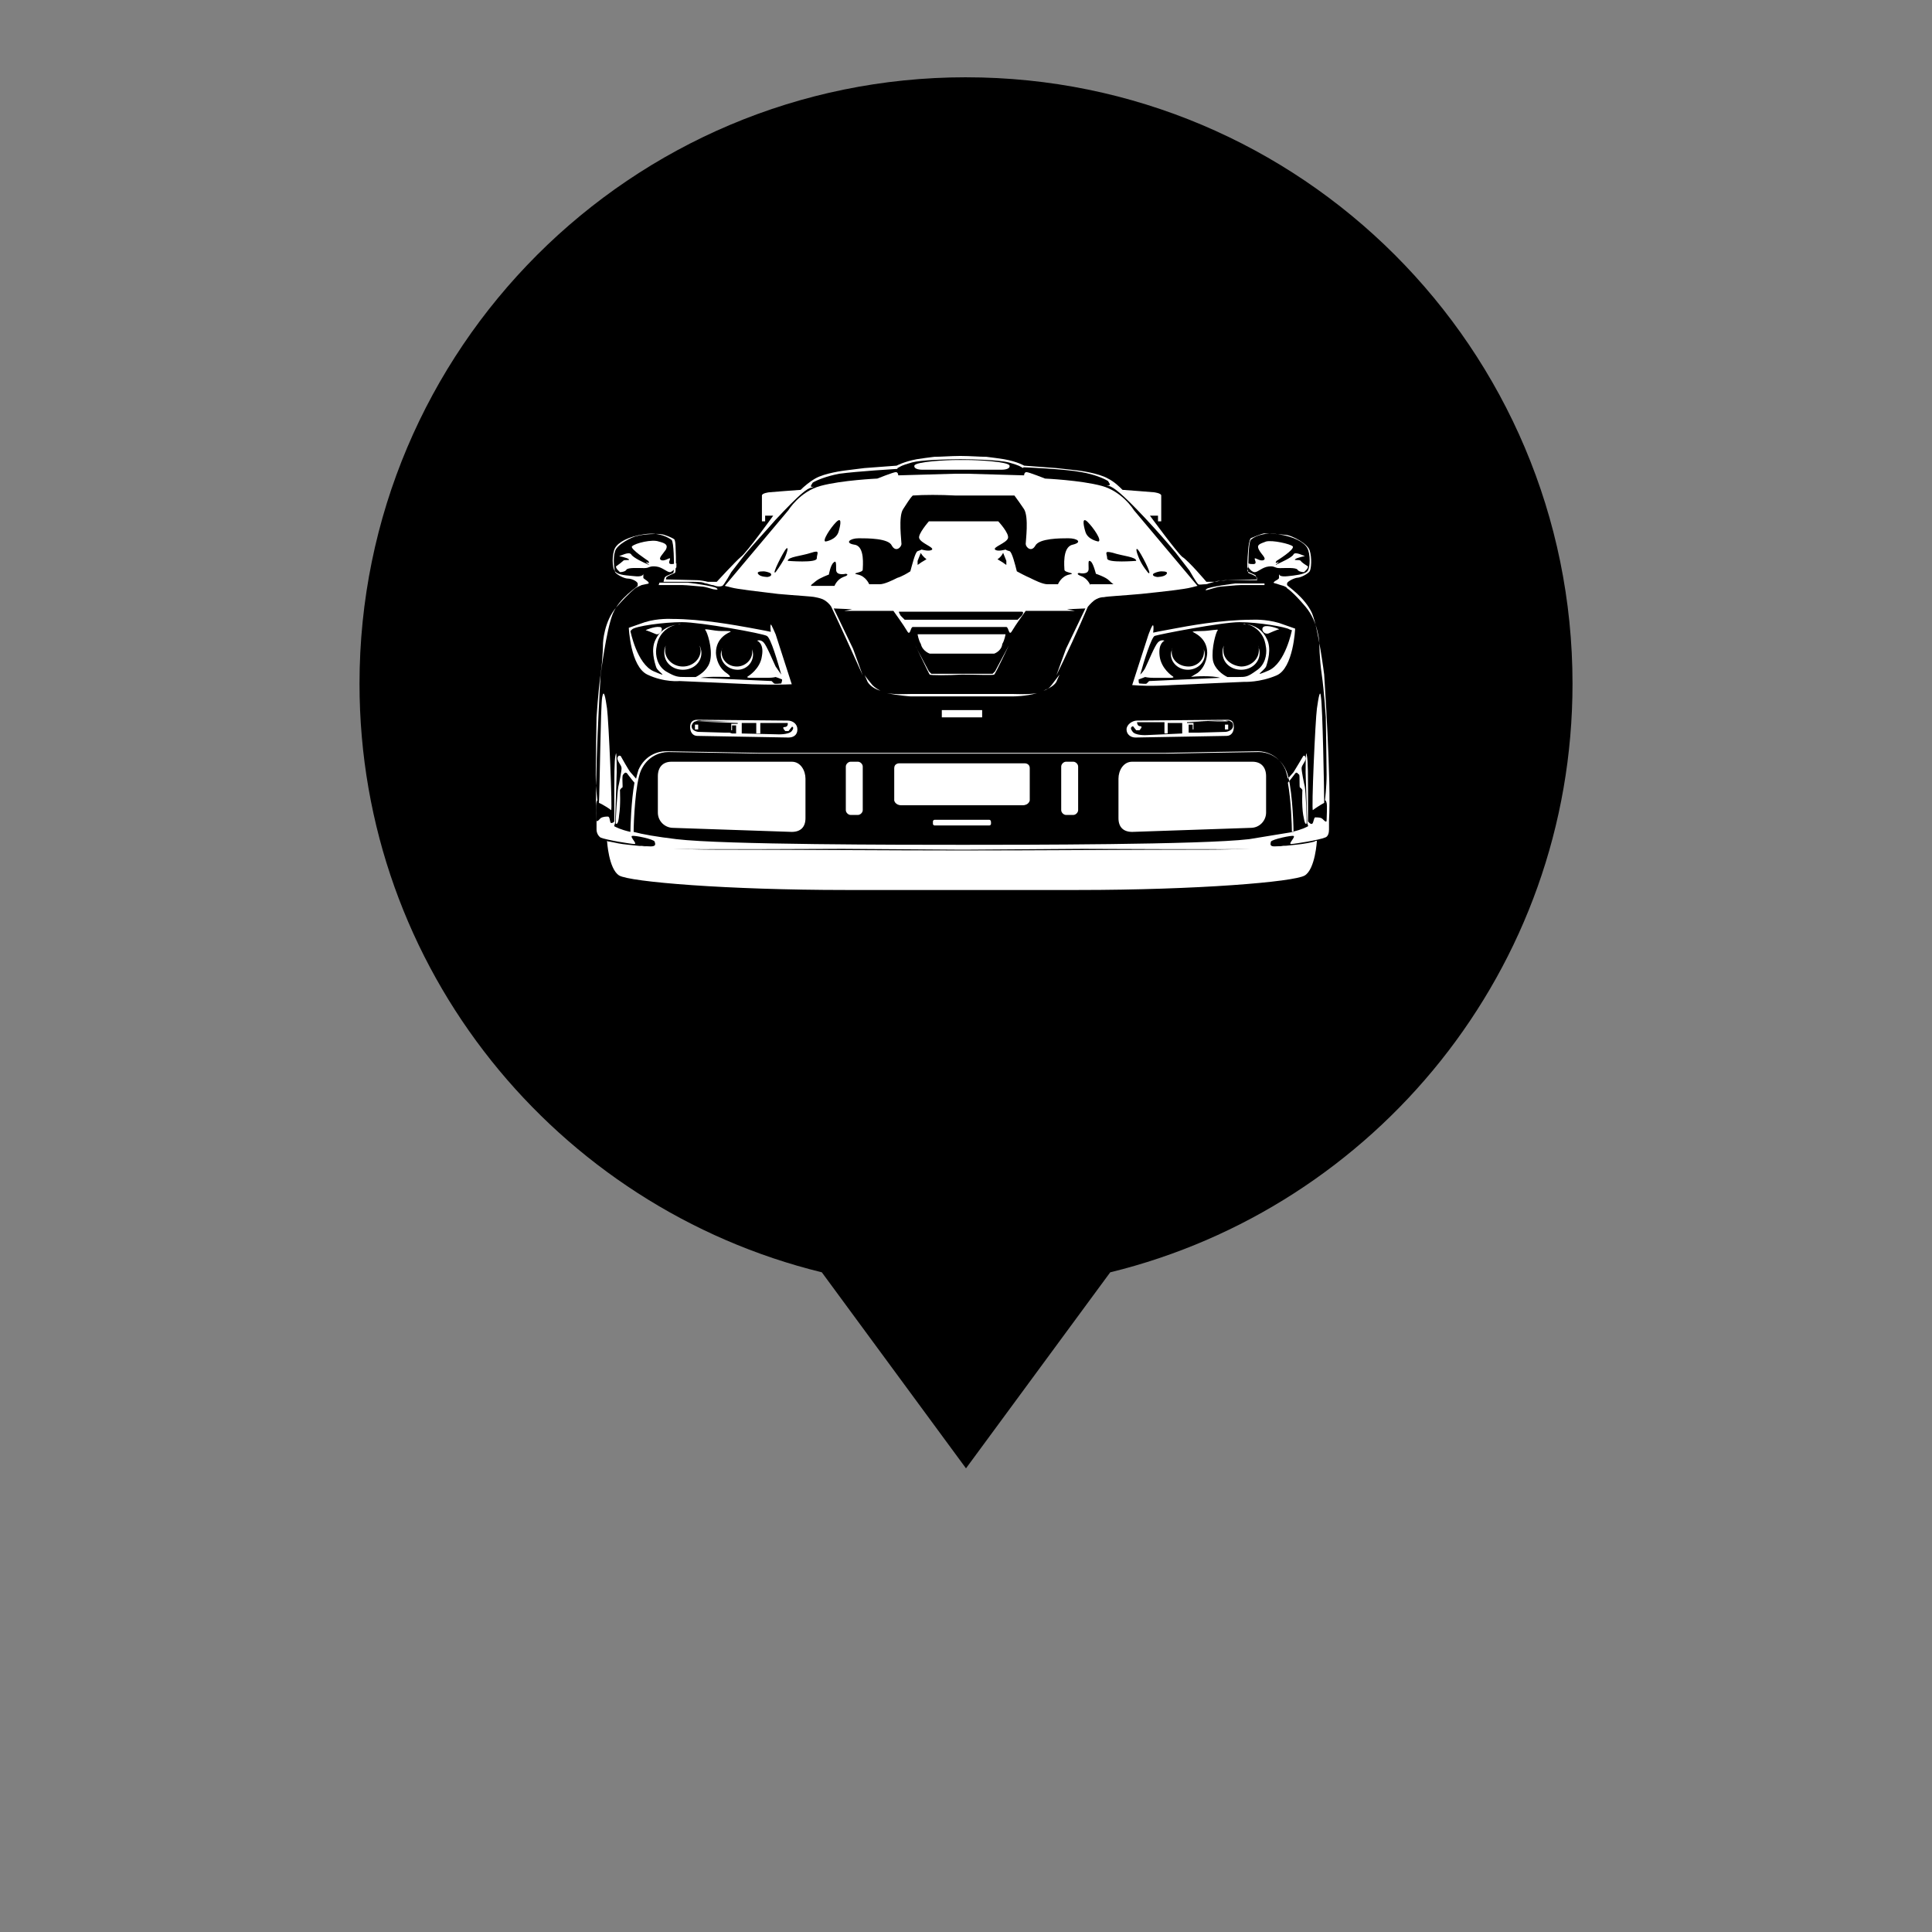 <svg width="240" height="240" viewBox="0 0 240 240" fill="none" xmlns="http://www.w3.org/2000/svg">
<rect x="0" y="0" width="240" height="240" fill="#808080" stroke="none"/>
<path d="M119.997 9.6C78.394 9.6 44.66 43.324 44.66 84.936C44.66 120.357 69.154 149.99 102.089 158.05L119.998 182.402L137.915 158.053C170.863 149.993 195.343 120.356 195.343 84.931C195.343 43.326 161.609 9.602 120.001 9.602L119.997 9.6Z" fill="black"/>
<path d="M115.491 81.195H123.508C123.508 81.195 124.41 80.894 124.51 79.992C124.811 79.49 124.911 78.789 124.911 78.789H118.598L113.988 78.79C113.988 78.79 114.088 79.491 114.389 79.993C114.59 80.894 115.491 81.195 115.491 81.195H115.491Z" fill="white"/>
<path d="M109.378 85.805C108.977 85.604 108.677 85.404 108.376 85.104C107.374 83.901 107.374 83.801 107.374 83.801C107.575 84.202 107.675 84.502 107.775 84.703C108.075 85.203 108.676 85.604 109.378 85.805H109.378Z" fill="white"/>
<path d="M115.491 83.801C115.592 83.901 117.796 83.901 119.5 83.801C121.103 83.801 123.408 83.901 123.508 83.801C123.708 83.6 125.311 80.193 125.311 80.193L123.608 83.399L123.307 83.7H115.692L115.391 83.399L113.688 80.193C113.787 80.293 115.391 83.7 115.491 83.801H115.491Z" fill="white"/>
<path d="M81.52 70.372C82.322 70.473 82.823 71.074 83.224 71.074C83.424 71.074 83.725 70.773 84.025 70.473V69.971C83.925 69.971 83.724 70.072 83.424 70.072C82.823 70.072 83.324 69.471 83.224 69.37C83.123 69.27 82.522 69.771 82.121 69.571C81.72 69.37 82.322 68.87 82.722 68.268C83.023 67.667 82.622 67.466 81.82 67.266C81.019 66.965 78.915 67.466 78.513 67.867C78.213 68.168 80.518 69.67 80.518 69.67C80.518 69.67 80.818 70.071 80.417 69.871C80.016 69.67 80.518 70.071 80.518 70.071C80.518 70.071 80.718 70.172 80.518 70.172C80.518 70.172 80.518 70.071 80.417 70.071C80.117 69.971 78.614 69.27 78.413 68.869C78.113 68.468 77.111 69.069 76.91 69.069C76.81 69.069 77.912 69.27 78.113 69.471C78.314 69.671 77.512 69.471 77.412 69.671C77.311 69.771 76.811 70.172 76.51 70.372C76.51 70.472 76.61 70.673 76.711 70.773C76.81 70.873 76.91 70.973 77.011 71.073C77.311 71.073 77.712 70.973 77.812 70.773C78.013 70.472 79.316 70.572 80.017 70.572C80.719 70.572 80.619 70.272 81.52 70.372L81.52 70.372Z" fill="white"/>
<path d="M74.806 86.606C74.606 87.608 74.505 98.13 74.405 99.734C74.906 99.934 75.808 100.535 75.908 100.635C76.109 100.836 75.608 89.512 75.407 88.009C75.207 86.606 75.007 85.504 74.806 86.606V86.606Z" fill="white"/>
<path d="M106.573 94.623H105.671C105.371 94.623 105.07 94.924 105.07 95.224V100.635C105.07 100.936 105.371 101.236 105.671 101.236H106.573C106.874 101.236 107.174 100.935 107.174 100.635V95.224C107.175 94.923 106.874 94.623 106.573 94.623Z" fill="white"/>
<path d="M98.355 94.623H83.424C82.322 94.623 81.721 95.324 81.721 96.426V100.936C81.721 102.038 82.622 102.84 83.624 102.84L98.355 103.341C99.458 103.341 100.059 102.74 100.059 101.638V96.728C100.059 95.725 99.458 94.623 98.355 94.623L98.355 94.623Z" fill="white"/>
<path d="M98.355 85.002L96.351 78.79C96.351 78.79 95.75 77.386 95.75 77.587C95.65 77.787 95.75 78.489 95.75 78.489C95.75 78.489 94.849 78.288 93.144 77.987C91.441 77.686 87.232 76.885 83.424 76.885C83.424 76.885 81.721 76.785 80.117 77.286L78.113 77.987C78.113 77.987 78.313 82.797 80.418 83.8C82.522 84.802 84.426 84.601 84.426 84.601L93.445 85.002C93.445 85.002 96.151 85.103 98.356 85.002L98.355 85.002ZM90.239 83.599C88.936 82.698 88.936 81.094 88.936 81.094C88.936 79.19 90.539 78.588 90.739 78.488C90.84 78.388 90.639 78.388 89.637 78.388C88.635 78.388 87.332 77.987 87.633 78.287C87.833 78.488 88.534 80.492 88.234 81.995C88.033 83.097 87.031 83.799 86.43 84.1H86.23H85.127C84.225 84.1 83.925 84.1 82.722 83.398C81.62 82.697 81.419 81.394 81.519 80.593C81.62 79.791 81.82 79.39 81.82 79.39C82.421 78.087 83.524 77.687 84.125 77.586C82.823 77.787 81.921 78.388 81.42 79.49C80.819 80.693 81.32 82.296 81.52 82.898C81.721 83.499 83.324 84.301 81.219 83.399C79.115 82.497 78.314 78.388 78.314 78.388L78.514 78.188C78.915 77.787 82.422 77.286 84.727 77.286C87.032 77.286 94.748 78.689 95.249 78.99C95.751 79.19 96.652 82.397 97.053 83.799C96.852 83.499 96.551 83.098 96.351 82.797C96.051 82.196 95.249 80.192 94.848 79.791C94.447 79.39 94.046 79.591 94.046 79.591C94.046 79.591 94.948 79.891 94.647 81.494C94.447 83.097 92.944 84 92.944 84C92.944 84 92.543 84.2 93.245 84.2H95.349C96.051 84.2 96.351 84.1 96.351 84.1C96.351 84.1 96.952 84.301 97.153 84.401V84.501C97.153 84.601 97.053 84.902 97.053 84.902C96.852 84.902 96.351 85.002 96.151 84.902C96.05 84.802 95.85 84.601 95.85 84.601L87.031 84.2C87.933 84 90.338 84.1 90.639 84.1C90.84 84 90.239 83.599 90.239 83.599L90.239 83.599Z" fill="white"/>
<path d="M84.225 77.587C84.325 77.587 84.526 77.487 84.626 77.487C84.626 77.487 84.425 77.487 84.225 77.587Z" fill="white"/>
<path d="M97.854 89.513L86.63 89.412C86.029 89.412 85.729 89.713 85.729 90.314C85.729 90.915 86.029 91.416 86.63 91.416L97.954 91.617C98.555 91.617 99.056 91.316 99.056 90.615C99.056 89.914 98.455 89.513 97.854 89.513L97.854 89.513ZM87.132 89.513L91.24 89.613H86.431C86.731 89.413 87.132 89.513 87.132 89.513ZM90.639 91.016H90.138L86.73 90.916C86.73 90.916 85.828 90.816 85.929 90.114C86.029 89.814 86.23 89.613 86.43 89.613L91.641 89.814V89.914H90.839V90.715H90.94V90.114H91.441V91.116H90.94L90.639 91.016ZM98.355 90.816C97.954 91.317 96.451 91.217 96.451 91.217L92.142 91.116V89.814H93.946V91.116H94.447V89.814H97.855C97.855 89.814 97.955 90.315 97.454 90.315C97.052 90.315 97.554 90.816 97.554 90.816L97.954 90.816L98.355 90.314C98.355 90.215 98.756 90.315 98.355 90.816L98.355 90.816Z" fill="white"/>
<path d="M86.33 90.014H86.731V90.615H86.33V90.014Z" fill="white"/>
<path d="M81.821 72.677H84.727C85.328 72.677 87.132 72.878 87.333 72.878C87.534 72.878 88.535 73.179 88.535 73.179C88.535 73.179 89.437 73.379 89.037 73.079C88.736 72.778 85.429 72.377 85.429 72.377H81.921L81.821 72.677Z" fill="white"/>
<path d="M87.032 80.795C87.032 81.897 86.03 82.799 84.827 82.799C83.624 82.799 82.622 81.897 82.622 80.795C82.622 80.594 82.622 80.394 82.722 80.194C82.522 80.495 82.522 80.795 82.522 81.096C82.522 82.298 83.524 83.2 84.827 83.2C86.13 83.2 87.132 82.299 87.132 81.096C87.132 80.795 87.032 80.495 86.931 80.194C86.931 80.394 87.032 80.594 87.032 80.795H87.032Z" fill="white"/>
<path d="M93.546 81.295C93.546 80.994 93.446 80.694 93.346 80.493C93.446 80.694 93.446 80.794 93.446 80.995C93.446 81.997 92.544 82.798 91.542 82.798C90.44 82.798 89.638 81.997 89.638 80.995C89.638 80.794 89.638 80.694 89.738 80.493C89.638 80.794 89.538 80.995 89.538 81.295C89.538 82.297 90.44 83.199 91.642 83.199C92.644 83.199 93.546 82.397 93.546 81.295H93.546Z" fill="white"/>
<path d="M81.921 77.888C81.32 77.788 80.118 78.289 80.218 78.289C80.318 78.289 81.521 78.79 81.521 78.79C82.121 78.89 82.522 77.888 81.921 77.888H81.921Z" fill="white"/>
<path d="M114.49 58.346H124.511C124.511 58.346 125.513 58.346 125.412 57.845C125.312 57.344 121.404 57.144 120.101 57.144H119.5H118.899C117.596 57.144 113.689 57.344 113.588 57.845C113.488 58.346 114.49 58.346 114.49 58.346V58.346Z" fill="white"/>
<path d="M164.494 83.801C164.494 83.801 163.793 78.189 162.99 76.184C162.089 74.18 159.884 72.777 159.884 72.677V72.476C159.884 72.276 160.585 71.875 161.087 71.775C161.588 71.775 162.49 71.274 162.69 70.974C162.89 70.673 162.991 69.27 162.69 68.368C162.389 67.466 160.485 66.564 159.884 66.464C159.183 66.364 157.379 66.263 156.978 66.263C156.577 66.364 155.575 66.765 155.375 66.864C155.174 67.066 155.074 68.068 155.074 68.068C155.074 68.068 154.874 70.172 154.974 70.673L155.074 71.175C155.074 71.175 155.876 71.476 156.076 71.676C156.176 71.776 156.177 71.977 156.177 71.977C156.177 71.976 152.569 72.076 152.269 72.076C152.068 72.076 151.367 72.176 150.966 72.276H149.863C149.863 72.276 147.659 69.671 146.857 69.17C146.156 68.569 142.849 64.059 142.849 64.059H143.851V64.761H144.252V61.554C144.252 61.253 143.35 61.153 143.35 61.153C143.35 61.153 139.643 60.852 139.442 60.852C139.041 60.451 138.44 59.85 137.639 59.449C136.436 58.748 133.931 58.447 133.931 58.447L131.226 58.146L127.217 57.845C127.217 57.845 126.416 57.344 124.712 57.044C124.111 56.944 123.309 56.843 122.507 56.743H122.407C121.706 56.743 120.503 56.643 119.501 56.643H119.3H119.1C118.198 56.643 116.895 56.743 116.194 56.743H116.094C115.292 56.843 114.491 56.944 113.889 57.044C112.286 57.344 111.383 57.845 111.383 57.845L107.375 58.146L104.969 58.447C104.969 58.447 102.464 58.748 101.262 59.45C100.561 59.851 99.859 60.452 99.458 60.853C99.258 60.853 95.55 61.154 95.55 61.154C95.55 61.154 94.649 61.254 94.649 61.555V64.761H95.05L95.048 64.059H96.05C96.05 64.059 92.743 68.669 92.042 69.169C91.341 69.77 89.036 72.276 89.036 72.276H87.933C87.532 72.175 86.931 72.075 86.631 72.075C86.33 72.075 82.723 71.975 82.723 71.975C82.723 71.975 82.723 71.774 82.823 71.674C82.923 71.574 83.825 71.173 83.825 71.173C83.825 71.173 83.925 71.173 83.925 70.671C84.025 70.072 83.925 68.068 83.925 68.068C83.925 68.068 83.925 67.066 83.725 66.965C83.624 66.865 82.522 66.364 82.122 66.364C81.721 66.264 79.917 66.364 79.216 66.565C78.514 66.665 76.61 67.667 76.41 68.469C76.109 69.371 76.31 70.674 76.41 71.075C76.611 71.375 77.512 71.876 78.013 71.876C78.514 71.876 79.316 72.277 79.216 72.577V72.778C79.216 72.878 76.911 74.281 76.109 76.285C75.308 78.29 74.606 83.902 74.606 83.902C74.606 83.902 73.804 97.329 74.104 101.94V102.541H75.006H74.104V103.043C74.104 103.444 74.305 103.844 74.606 104.045C75.307 104.345 78.413 104.846 78.815 104.846C79.216 104.846 78.214 103.944 78.514 103.844C78.815 103.744 81.219 104.245 81.32 104.545C81.42 104.846 81.52 105.146 80.818 105.146C80.117 105.146 79.415 105.046 79.415 105.046C79.415 105.046 80.517 105.347 82.722 105.447C84.927 105.547 104.667 105.447 104.667 105.447L118.797 105.547H120.4L134.53 105.447C134.53 105.447 154.371 105.547 156.475 105.447C158.68 105.347 159.782 105.046 159.782 105.046C159.782 105.046 158.981 105.146 158.379 105.146C157.778 105.146 157.778 104.946 157.878 104.545C158.078 104.245 160.484 103.744 160.684 103.844C160.984 103.944 159.982 104.846 160.383 104.846C160.784 104.846 163.89 104.345 164.592 104.045C164.993 103.944 165.093 103.444 165.093 103.043V102.541H164.191H165.093V101.94C165.395 97.229 164.493 83.801 164.493 83.801L164.494 83.801ZM155.174 104.243C149.262 104.944 126.614 104.944 120.401 104.944H119.599H118.798C112.485 104.944 89.837 104.944 84.024 104.243C81.519 103.942 79.816 103.642 78.713 103.341C78.713 102.139 78.914 97.329 79.615 95.725C80.417 93.922 82.02 93.42 83.022 93.42C84.025 93.42 94.446 93.621 94.446 93.621H144.952C144.952 93.621 155.373 93.42 156.375 93.42C157.377 93.42 158.981 93.921 159.783 95.725C160.484 97.328 160.684 102.038 160.684 103.341C159.382 103.542 157.678 103.843 155.173 104.243H155.174ZM164.795 99.734C164.895 100.035 164.795 101.638 164.795 101.939C164.795 102.24 164.494 101.939 164.293 101.738C164.093 101.538 163.692 101.538 163.392 101.538C163.191 101.538 163.191 102.239 162.991 102.339C162.79 102.44 162.489 102.039 162.489 102.039V97.93C162.489 94.322 162.389 94.022 162.289 93.621C162.188 93.22 162.188 95.926 162.188 95.926L162.389 102.239L162.489 102.54V102.64C162.289 102.74 161.788 103.041 160.485 103.341C160.485 102.64 160.385 99.433 159.984 97.229C160.084 97.129 160.485 96.628 160.785 96.227C161.086 95.725 161.186 96.126 161.386 96.227C161.486 96.327 161.386 97.83 161.486 97.83C161.587 97.83 161.787 98.131 161.787 98.131C161.787 98.131 161.687 100.034 161.888 101.237C162.088 102.44 162.188 102.339 162.289 102.339C162.39 102.339 162.19 98.13 162.089 97.73C161.989 97.329 161.688 95.826 161.688 95.425C161.688 95.024 162.289 94.523 162.19 94.122C162.089 93.721 161.889 93.922 161.889 93.922C161.889 93.922 160.887 95.625 160.686 95.926C160.486 96.126 160.185 96.527 159.985 96.727C159.885 96.326 159.784 95.926 159.684 95.625C158.883 93.821 157.279 93.32 156.277 93.32C155.275 93.32 144.853 93.52 144.853 93.52L120.302 93.521H94.147C94.147 93.521 83.725 93.321 82.723 93.321C81.721 93.321 80.118 93.822 79.316 95.626C79.216 95.926 79.115 96.327 79.015 96.728C78.815 96.527 78.514 96.127 78.314 95.926C78.113 95.726 77.111 93.922 77.111 93.922C77.111 93.922 76.811 93.721 76.71 94.122C76.61 94.523 77.212 95.024 77.212 95.425C77.212 95.826 76.911 97.329 76.811 97.73C76.71 98.131 76.409 102.34 76.51 102.34C76.61 102.34 76.811 102.44 76.911 101.238C77.111 100.035 77.011 98.131 77.011 98.131C77.011 98.131 77.212 97.83 77.312 97.83C77.412 97.83 77.212 96.327 77.412 96.227C77.512 96.127 77.713 95.726 78.013 96.227C78.314 96.629 78.714 97.129 78.815 97.229C78.413 99.434 78.313 102.741 78.313 103.342C77.01 103.041 76.51 102.741 76.309 102.641V102.541L76.409 102.24L76.61 95.927C76.61 95.927 76.61 93.221 76.51 93.621C76.409 94.023 76.309 94.323 76.309 97.931V102.039C76.31 102.039 76.21 102.239 75.909 102.239C75.708 102.139 75.808 101.438 75.508 101.438C75.307 101.438 74.907 101.438 74.606 101.638C74.405 101.839 74.104 102.239 74.104 101.839C74.104 101.438 74.004 99.935 74.104 99.634C74.205 99.333 74.205 99.433 74.205 99.433C74.205 99.433 74.004 97.73 74.004 96.227C74.004 94.723 74.104 89.112 74.104 89.112C74.104 89.112 74.305 85.905 74.606 83.801C74.907 81.696 74.907 79.893 74.907 79.893C74.907 79.893 75.007 77.187 76.61 75.383C78.213 73.58 78.915 73.078 78.915 73.078C78.915 73.078 79.015 72.978 79.716 72.677C80.518 72.477 80.719 72.577 80.518 72.276C80.317 72.075 79.917 71.875 79.917 71.775V71.273C79.917 71.474 79.616 71.674 78.815 71.574C77.913 71.474 76.811 71.474 76.41 70.973C76.008 70.572 76.008 68.768 76.41 68.067C76.811 67.366 78.013 66.664 80.017 66.364C82.022 66.063 83.124 66.865 83.425 67.065C83.726 67.366 83.726 70.171 83.726 70.272C83.726 70.372 83.726 71.073 83.625 71.173C83.525 71.274 82.824 71.474 82.623 71.675C82.523 71.775 82.423 72.276 82.423 72.276H86.13C86.13 72.276 87.132 72.276 87.333 72.376C87.433 72.376 87.533 72.476 87.734 72.476L88.435 72.677C88.435 72.677 88.636 72.677 88.836 72.777C89.137 72.877 89.538 72.877 89.738 72.777C89.939 72.677 90.841 71.074 90.841 71.074C90.841 71.074 91.542 70.172 92.544 68.869C93.546 67.666 94.949 66.164 96.352 64.56C99.358 61.353 100.259 60.652 100.861 60.552C101.462 60.351 100.861 60.552 100.761 60.451C100.661 60.351 100.861 60.151 100.961 59.95C101.463 59.649 102.665 59.148 104.268 58.848C106.473 58.547 111.483 58.247 111.483 58.247V58.146L111.684 58.046C111.884 57.946 111.884 57.846 113.287 57.445C114.389 57.144 117.496 57.044 119.299 57.044C121.103 57.044 124.109 57.144 125.312 57.445C126.715 57.846 126.715 57.946 126.915 58.046L127.115 58.146L127.117 58.046C127.117 58.046 132.227 58.247 134.332 58.647C136.035 58.948 137.137 59.449 137.639 59.749C137.739 59.95 137.939 60.151 137.839 60.251C137.739 60.351 137.138 60.251 137.739 60.351C138.34 60.552 139.242 61.153 142.249 64.359C143.752 65.962 145.154 67.566 146.056 68.668C147.058 69.971 147.76 70.873 147.76 70.873C147.76 70.873 148.661 72.476 148.862 72.577C148.962 72.677 149.363 72.577 149.764 72.577C149.964 72.577 150.165 72.476 150.165 72.476L150.866 72.276C150.966 72.276 151.167 72.175 151.267 72.175C151.468 72.175 152.47 72.075 152.47 72.075H156.177C156.177 72.075 156.077 71.674 155.977 71.474C155.876 71.374 155.075 71.073 154.975 70.973C154.875 70.873 155.075 70.373 155.075 70.272C155.075 70.172 155.075 67.366 155.376 67.066C155.677 66.765 156.779 66.064 158.783 66.364C160.787 66.665 161.99 67.366 162.391 68.068C162.792 68.769 162.792 70.573 162.391 70.974C161.99 71.375 160.888 71.475 159.986 71.575C159.084 71.675 158.883 71.474 158.883 71.274V71.775C158.883 71.976 158.482 72.076 158.283 72.277C158.082 72.477 158.283 72.377 159.084 72.678C159.886 72.878 159.886 73.079 159.886 73.079C159.886 73.079 160.587 73.48 162.191 75.384C163.794 77.288 163.894 79.893 163.894 79.893C163.894 79.893 163.894 81.797 164.195 83.801C164.496 85.906 164.696 89.112 164.696 89.112C164.696 89.112 164.796 94.725 164.796 96.227C164.796 97.731 164.596 99.434 164.596 99.434C164.595 99.433 164.695 99.333 164.796 99.734L164.795 99.734Z" fill="white"/>
<path d="M118.699 88.21H116.995V89.112H122.006V88.21H118.699Z" fill="white"/>
<path d="M125.713 86.206H120.302H118.699H113.288C112.687 86.206 111.384 86.306 110.181 86.106C111.584 86.407 113.087 86.507 113.087 86.507H125.914C125.914 86.507 127.418 86.507 128.82 86.106C127.618 86.306 126.315 86.206 125.714 86.206H125.713Z" fill="white"/>
<path d="M129.622 85.805C130.323 85.504 130.925 85.204 131.225 84.703C131.325 84.502 131.425 84.201 131.626 83.801C131.626 83.801 131.526 83.901 130.624 85.104C130.324 85.504 130.023 85.705 129.622 85.805H129.622Z" fill="white"/>
<path d="M158.982 70.573C159.684 70.573 160.987 70.473 161.187 70.773C161.287 70.974 161.689 71.074 161.989 71.074C162.089 70.974 162.189 70.874 162.29 70.773C162.39 70.673 162.49 70.473 162.49 70.372C162.189 70.172 161.689 69.871 161.588 69.671C161.388 69.471 160.687 69.671 160.887 69.471C161.087 69.271 162.189 69.07 162.089 69.07C161.989 69.07 160.886 68.469 160.686 68.87C160.485 69.271 159.083 69.872 158.682 70.072C158.581 70.072 158.581 70.172 158.581 70.172C158.381 70.172 158.581 70.072 158.581 70.072C158.581 70.072 159.083 69.671 158.682 69.872C158.281 70.072 158.581 69.671 158.581 69.671C158.581 69.671 160.886 68.268 160.586 67.868C160.285 67.567 158.08 67.066 157.279 67.267C156.477 67.567 156.076 67.668 156.377 68.269C156.678 68.87 157.379 69.371 156.978 69.572C156.577 69.772 155.976 69.271 155.875 69.371C155.775 69.471 156.276 70.072 155.675 70.072C155.374 70.072 155.274 70.072 155.074 69.972V70.473C155.274 70.774 155.575 71.074 155.875 71.074C156.276 71.074 156.777 70.473 157.579 70.373C158.381 70.273 158.281 70.573 158.983 70.573L158.982 70.573Z" fill="white"/>
<path d="M163.593 88.01C163.392 89.413 162.892 100.737 163.092 100.636C163.192 100.536 164.094 99.935 164.495 99.734C164.495 98.131 164.294 87.709 164.094 86.606C163.994 85.504 163.793 86.606 163.593 88.01V88.01Z" fill="white"/>
<path d="M127.317 94.823H111.685C111.685 94.823 111.084 94.823 111.084 95.424V99.433C111.084 99.433 111.184 100.034 111.985 100.034H127.017C127.819 100.034 127.919 99.433 127.919 99.433V95.424C127.918 94.823 127.317 94.823 127.317 94.823H127.317Z" fill="white"/>
<path d="M122.907 101.839H116.092C115.992 101.839 115.892 101.94 115.892 102.04V102.341C115.892 102.441 115.992 102.541 116.092 102.541H122.907C123.007 102.541 123.107 102.441 123.107 102.341V102.139C123.107 101.94 123.007 101.839 122.907 101.839Z" fill="white"/>
<path d="M133.329 94.623H132.428C132.127 94.623 131.827 94.924 131.827 95.224V100.635C131.827 100.936 132.127 101.236 132.428 101.236H133.329C133.63 101.236 133.93 100.935 133.93 100.635V95.224C133.93 94.923 133.63 94.623 133.329 94.623Z" fill="white"/>
<path d="M155.576 94.623H140.644C139.542 94.623 138.941 95.725 138.941 96.727V101.637C138.941 102.74 139.542 103.341 140.644 103.341L155.375 102.839C156.477 102.839 157.279 101.938 157.279 100.936V96.426C157.279 95.324 156.678 94.623 155.575 94.623L155.576 94.623Z" fill="white"/>
<path d="M160.886 104.945C157.279 105.346 153.772 105.546 150.164 105.546C141.546 105.546 128.118 105.646 119.499 105.646C110.88 105.646 97.454 105.546 88.835 105.546C85.227 105.546 81.62 105.346 78.112 104.945C77.01 104.845 76.208 104.644 75.707 104.544C75.607 104.544 75.506 104.544 75.406 104.444C75.406 104.444 75.607 107.951 76.91 108.753C78.213 109.555 90.338 110.557 105.068 110.557H118.697H120.3H133.929C148.76 110.557 160.785 109.554 162.087 108.753C163.39 107.951 163.591 104.444 163.591 104.444C163.491 104.444 163.39 104.444 163.29 104.544C162.89 104.644 161.988 104.845 160.886 104.945H160.886Z" fill="white"/>
<path d="M155.576 76.985C151.668 76.985 147.459 77.787 145.855 78.088C144.152 78.388 143.249 78.589 143.249 78.589C143.249 78.589 143.35 77.888 143.249 77.687C143.149 77.487 142.648 78.89 142.648 78.89L140.644 85.103C142.949 85.303 145.554 85.103 145.554 85.103L154.573 84.702C154.573 84.702 156.477 84.802 158.581 83.9C160.686 82.998 160.886 78.088 160.886 78.088L158.882 77.386C157.179 76.885 155.576 76.985 155.576 76.985L155.576 76.985ZM160.486 78.288C160.486 78.288 159.684 82.397 157.58 83.299C155.475 84.2 156.979 83.399 157.279 82.797C157.479 82.196 157.98 80.593 157.379 79.39C156.878 78.288 155.976 77.686 154.674 77.486C155.275 77.586 156.377 77.987 156.979 79.29C156.979 79.29 157.179 79.691 157.28 80.492C157.38 81.294 157.179 82.597 156.077 83.298C154.974 84.101 154.774 84.101 153.772 84.101H152.67H152.469C151.868 83.8 150.866 83.099 150.666 81.996C150.465 80.493 151.067 78.489 151.267 78.289C151.467 78.088 150.265 78.389 149.262 78.389C148.26 78.389 148.06 78.489 148.16 78.489C148.26 78.59 149.964 79.191 149.964 81.095C149.964 81.095 149.964 82.698 148.761 83.601C148.761 83.601 148.06 84.002 147.96 84.102C148.26 84.002 150.665 83.901 151.567 84.202L142.749 84.603C142.749 84.603 142.648 84.704 142.448 84.904C142.348 85.004 141.747 84.904 141.546 84.904C141.446 84.904 141.446 84.603 141.446 84.503V84.403C141.747 84.302 142.247 84.102 142.247 84.102C142.247 84.102 142.648 84.202 143.249 84.202H145.354C146.055 84.202 145.655 84.002 145.655 84.002C145.655 84 144.252 83.098 144.052 81.495C143.851 79.892 144.653 79.591 144.653 79.591C144.653 79.591 144.251 79.391 143.851 79.792C143.45 80.193 142.648 82.197 142.348 82.798C142.247 83.099 141.947 83.499 141.646 83.8C142.047 82.296 143.05 79.09 143.45 78.99C144.051 78.79 151.767 77.287 153.972 77.287C156.277 77.287 159.784 77.888 160.185 78.189L160.486 78.288Z" fill="white"/>
<path d="M154.775 77.587C154.574 77.587 154.474 77.487 154.374 77.487C154.474 77.487 154.574 77.487 154.775 77.587Z" fill="white"/>
<path d="M152.47 89.412L141.246 89.513C140.645 89.513 139.943 90.014 139.943 90.615C139.943 91.216 140.445 91.617 141.046 91.617L152.369 91.416C152.97 91.416 153.271 90.915 153.271 90.314C153.271 89.712 153.071 89.412 152.47 89.412L152.47 89.412ZM151.868 89.512C151.868 89.512 152.269 89.512 152.569 89.612H147.76L151.868 89.512ZM140.645 90.815C140.244 90.313 140.745 90.214 140.745 90.214L141.146 90.715H141.547C141.547 90.715 142.049 90.214 141.647 90.214C141.246 90.214 141.246 89.713 141.246 89.713H144.654L144.653 91.116H145.054V89.813H146.858V91.116L142.448 91.316C142.448 91.316 140.945 91.416 140.645 90.815H140.645ZM152.269 90.915L148.862 91.015H147.659V90.013H148.16V90.614H148.26V89.813H147.459V89.713L152.67 89.512C152.87 89.612 153.171 89.713 153.171 90.013C153.271 90.815 152.269 90.915 152.269 90.915L152.269 90.915Z" fill="white"/>
<path d="M147.96 72.978L148.761 72.778L140.844 63.358C140.844 63.358 139.441 61.053 136.836 60.352C134.23 59.651 129.821 59.45 129.821 59.45C129.821 59.45 127.817 58.649 127.516 58.649C127.216 58.649 127.216 59.05 127.216 59.05L120.201 58.849H118.598L111.583 59.05C111.583 59.05 111.583 58.649 111.283 58.649C110.982 58.649 108.978 59.45 108.978 59.45C108.978 59.45 104.568 59.651 101.963 60.352C99.357 61.053 97.955 63.358 97.955 63.358L90.038 72.778L90.84 72.978C91.541 73.179 94.147 73.48 96.652 73.78C98.857 73.981 100.861 74.081 101.262 74.181C101.763 74.281 102.164 74.382 102.464 74.582C103.065 74.983 103.266 75.384 103.266 75.384C104.368 77.689 106.272 81.897 107.174 83.901L105.971 80.594L103.566 75.584L105.871 75.684L104.869 75.885H110.982C110.982 75.885 112.285 77.688 112.685 78.39C113.086 79.092 113.086 77.889 113.386 77.889H118.397H120H125.01C125.311 77.889 125.311 79.092 125.712 78.39C126.113 77.689 127.415 75.885 127.415 75.885H133.528L132.526 75.684L134.831 75.584L132.425 80.594L131.223 83.901C132.225 81.897 134.129 77.789 135.131 75.384C135.131 75.384 135.432 74.983 135.932 74.582C136.233 74.382 136.634 74.181 137.135 74.181C137.536 74.081 139.54 73.981 141.745 73.78C144.653 73.48 147.259 73.179 147.96 72.978H147.96ZM143.45 71.175C143.651 71.075 144.051 70.974 144.252 70.974C144.853 70.974 145.153 71.075 144.853 71.375C144.552 71.676 143.75 71.676 143.75 71.676C143.05 71.575 143.15 71.275 143.45 71.175ZM141.346 68.268C141.646 68.569 143.249 71.575 142.649 71.174C142.649 71.174 141.947 70.373 141.546 69.471C141.146 68.569 141.045 67.968 141.346 68.268V68.268ZM138.239 68.669C139.442 69.07 141.145 69.171 141.145 69.671C141.145 69.671 137.537 69.972 137.537 69.371C137.538 68.77 137.037 68.368 138.239 68.669H138.239ZM135.133 64.862C135.834 65.563 136.936 67.167 136.436 67.267C136.436 67.267 135.133 67.066 134.833 66.064C134.532 65.062 134.432 64.16 135.133 64.862V64.862ZM118.699 61.555H119.5H120.302H126.014C126.315 61.956 126.815 62.657 127.217 63.258C127.818 64.26 127.417 67.166 127.417 67.567C127.417 67.968 128.118 68.669 128.62 67.768C129.121 66.866 131.726 66.866 132.728 66.866C133.831 66.866 134.532 67.367 133.23 67.668C131.927 67.968 132.228 70.473 132.228 70.774C132.228 71.175 133.831 71.175 132.829 71.375C131.826 71.575 131.425 72.578 131.425 72.578H130.122C129.522 72.578 128.519 72.076 127.918 71.776C127.918 71.776 127.416 71.575 126.315 70.974C126.114 70.173 125.714 68.569 125.413 68.469C125.012 68.369 124.912 68.268 124.912 68.268C124.912 68.268 123.909 68.569 123.609 68.268C123.308 67.968 125.012 67.467 125.212 66.865C125.412 66.264 124.009 64.761 124.009 64.761H115.391C115.391 64.761 113.988 66.364 114.188 66.865C114.389 67.466 115.992 67.968 115.791 68.268C115.491 68.569 114.488 68.268 114.488 68.268C114.488 68.268 114.288 68.369 113.987 68.469C113.686 68.569 113.286 70.272 113.085 70.974C111.983 71.676 111.482 71.776 111.482 71.776C110.881 72.077 109.879 72.578 109.278 72.578H107.975C107.975 72.578 107.574 71.575 106.571 71.375C105.569 71.174 107.172 71.174 107.172 70.774C107.172 70.373 107.473 67.868 106.17 67.668C104.868 67.467 105.569 66.866 106.672 66.866C107.774 66.866 110.379 66.866 110.78 67.768C111.282 68.669 111.983 67.968 111.983 67.567C111.983 67.166 111.582 64.16 112.183 63.258C112.585 62.657 112.985 61.955 113.386 61.555C114.79 61.454 116.795 61.454 118.699 61.555H118.699ZM125.012 70.173C124.811 70.073 124.611 69.872 124.411 69.772C124.21 69.671 124.11 69.571 123.91 69.471C124.411 69.17 124.611 68.669 124.611 68.669L125.012 69.671V70.173ZM115.091 69.471C114.89 69.571 114.79 69.671 114.589 69.772C114.389 69.872 114.188 70.073 113.988 70.173V69.671L114.39 68.669C114.39 68.77 114.69 69.171 115.091 69.471ZM103.867 64.862C104.569 64.16 104.468 65.062 104.168 66.064C103.867 67.066 102.565 67.267 102.565 67.267C102.063 67.266 103.166 65.563 103.867 64.862V64.862ZM100.761 68.669C101.964 68.268 101.462 68.77 101.462 69.371C101.462 69.972 97.854 69.671 97.854 69.671C97.854 69.171 99.558 69.07 100.761 68.669V68.669ZM95.35 71.676C95.35 71.676 94.548 71.676 94.247 71.375C93.946 71.074 94.247 70.974 94.848 70.974C95.049 70.974 95.449 71.074 95.65 71.174C95.85 71.275 95.951 71.575 95.35 71.676ZM96.352 71.075C95.751 71.576 97.354 68.469 97.655 68.169C97.955 67.868 97.855 68.469 97.454 69.371C96.953 70.273 96.352 71.075 96.352 71.075V71.075ZM100.761 72.678C100.761 72.678 100.861 72.577 101.362 72.176C101.863 71.775 102.965 71.375 102.965 71.375C102.965 71.375 103.166 70.172 103.566 69.871C103.867 69.57 103.867 69.972 103.867 70.773C103.867 71.575 105.07 71.275 105.07 71.275C105.07 71.275 105.671 71.375 104.769 71.676C103.967 71.976 103.666 72.778 103.666 72.778H100.761L100.761 72.678ZM126.916 76.486L126.414 76.987H112.385L111.884 76.486C111.884 76.486 111.583 75.985 111.683 75.985H118.498H120.101H126.916C127.317 75.985 126.916 76.486 126.916 76.486H126.916ZM135.433 72.678C135.433 72.678 135.133 71.876 134.331 71.575C133.53 71.275 134.03 71.174 134.03 71.174C134.03 71.174 135.233 71.475 135.233 70.673C135.233 69.871 135.133 69.47 135.534 69.771C135.835 70.072 136.135 71.275 136.135 71.275C136.135 71.275 137.337 71.676 137.738 72.076C138.239 72.577 138.339 72.577 138.339 72.577H135.433L135.433 72.678Z" fill="white"/>
<path d="M152.169 90.014H152.57V90.615H152.169V90.014Z" fill="white"/>
<path d="M150.365 73.179C150.365 73.179 151.367 72.878 151.568 72.878C151.768 72.878 153.572 72.678 154.174 72.678H157.08L157.079 72.478H153.471C153.471 72.478 150.164 72.879 149.863 73.179C149.463 73.48 150.365 73.179 150.365 73.179H150.365Z" fill="white"/>
<path d="M151.968 80.795C151.968 80.594 151.968 80.394 152.069 80.194C151.868 80.495 151.868 80.795 151.868 81.096C151.868 82.298 152.87 83.2 154.173 83.2C155.476 83.2 156.478 82.299 156.478 81.096C156.478 80.795 156.378 80.495 156.278 80.194C156.378 80.395 156.378 80.595 156.378 80.795C156.378 81.897 155.376 82.799 154.173 82.799C152.97 82.699 151.968 81.897 151.968 80.795H151.968Z" fill="white"/>
<path d="M145.554 80.994C145.554 80.793 145.554 80.693 145.654 80.493C145.554 80.793 145.454 80.994 145.454 81.294C145.454 82.296 146.356 83.198 147.558 83.198C148.661 83.198 149.663 82.396 149.663 81.294C149.663 80.993 149.562 80.693 149.462 80.493C149.562 80.693 149.562 80.793 149.562 80.994C149.562 81.996 148.661 82.797 147.659 82.797C146.457 82.798 145.554 81.997 145.554 80.994H145.554Z" fill="white"/>
<path d="M157.58 78.69C157.58 78.69 158.682 78.189 158.883 78.189C159.083 78.189 157.78 77.688 157.179 77.788C156.478 77.888 156.879 78.89 157.58 78.69H157.58Z" fill="white"/>
</svg>
